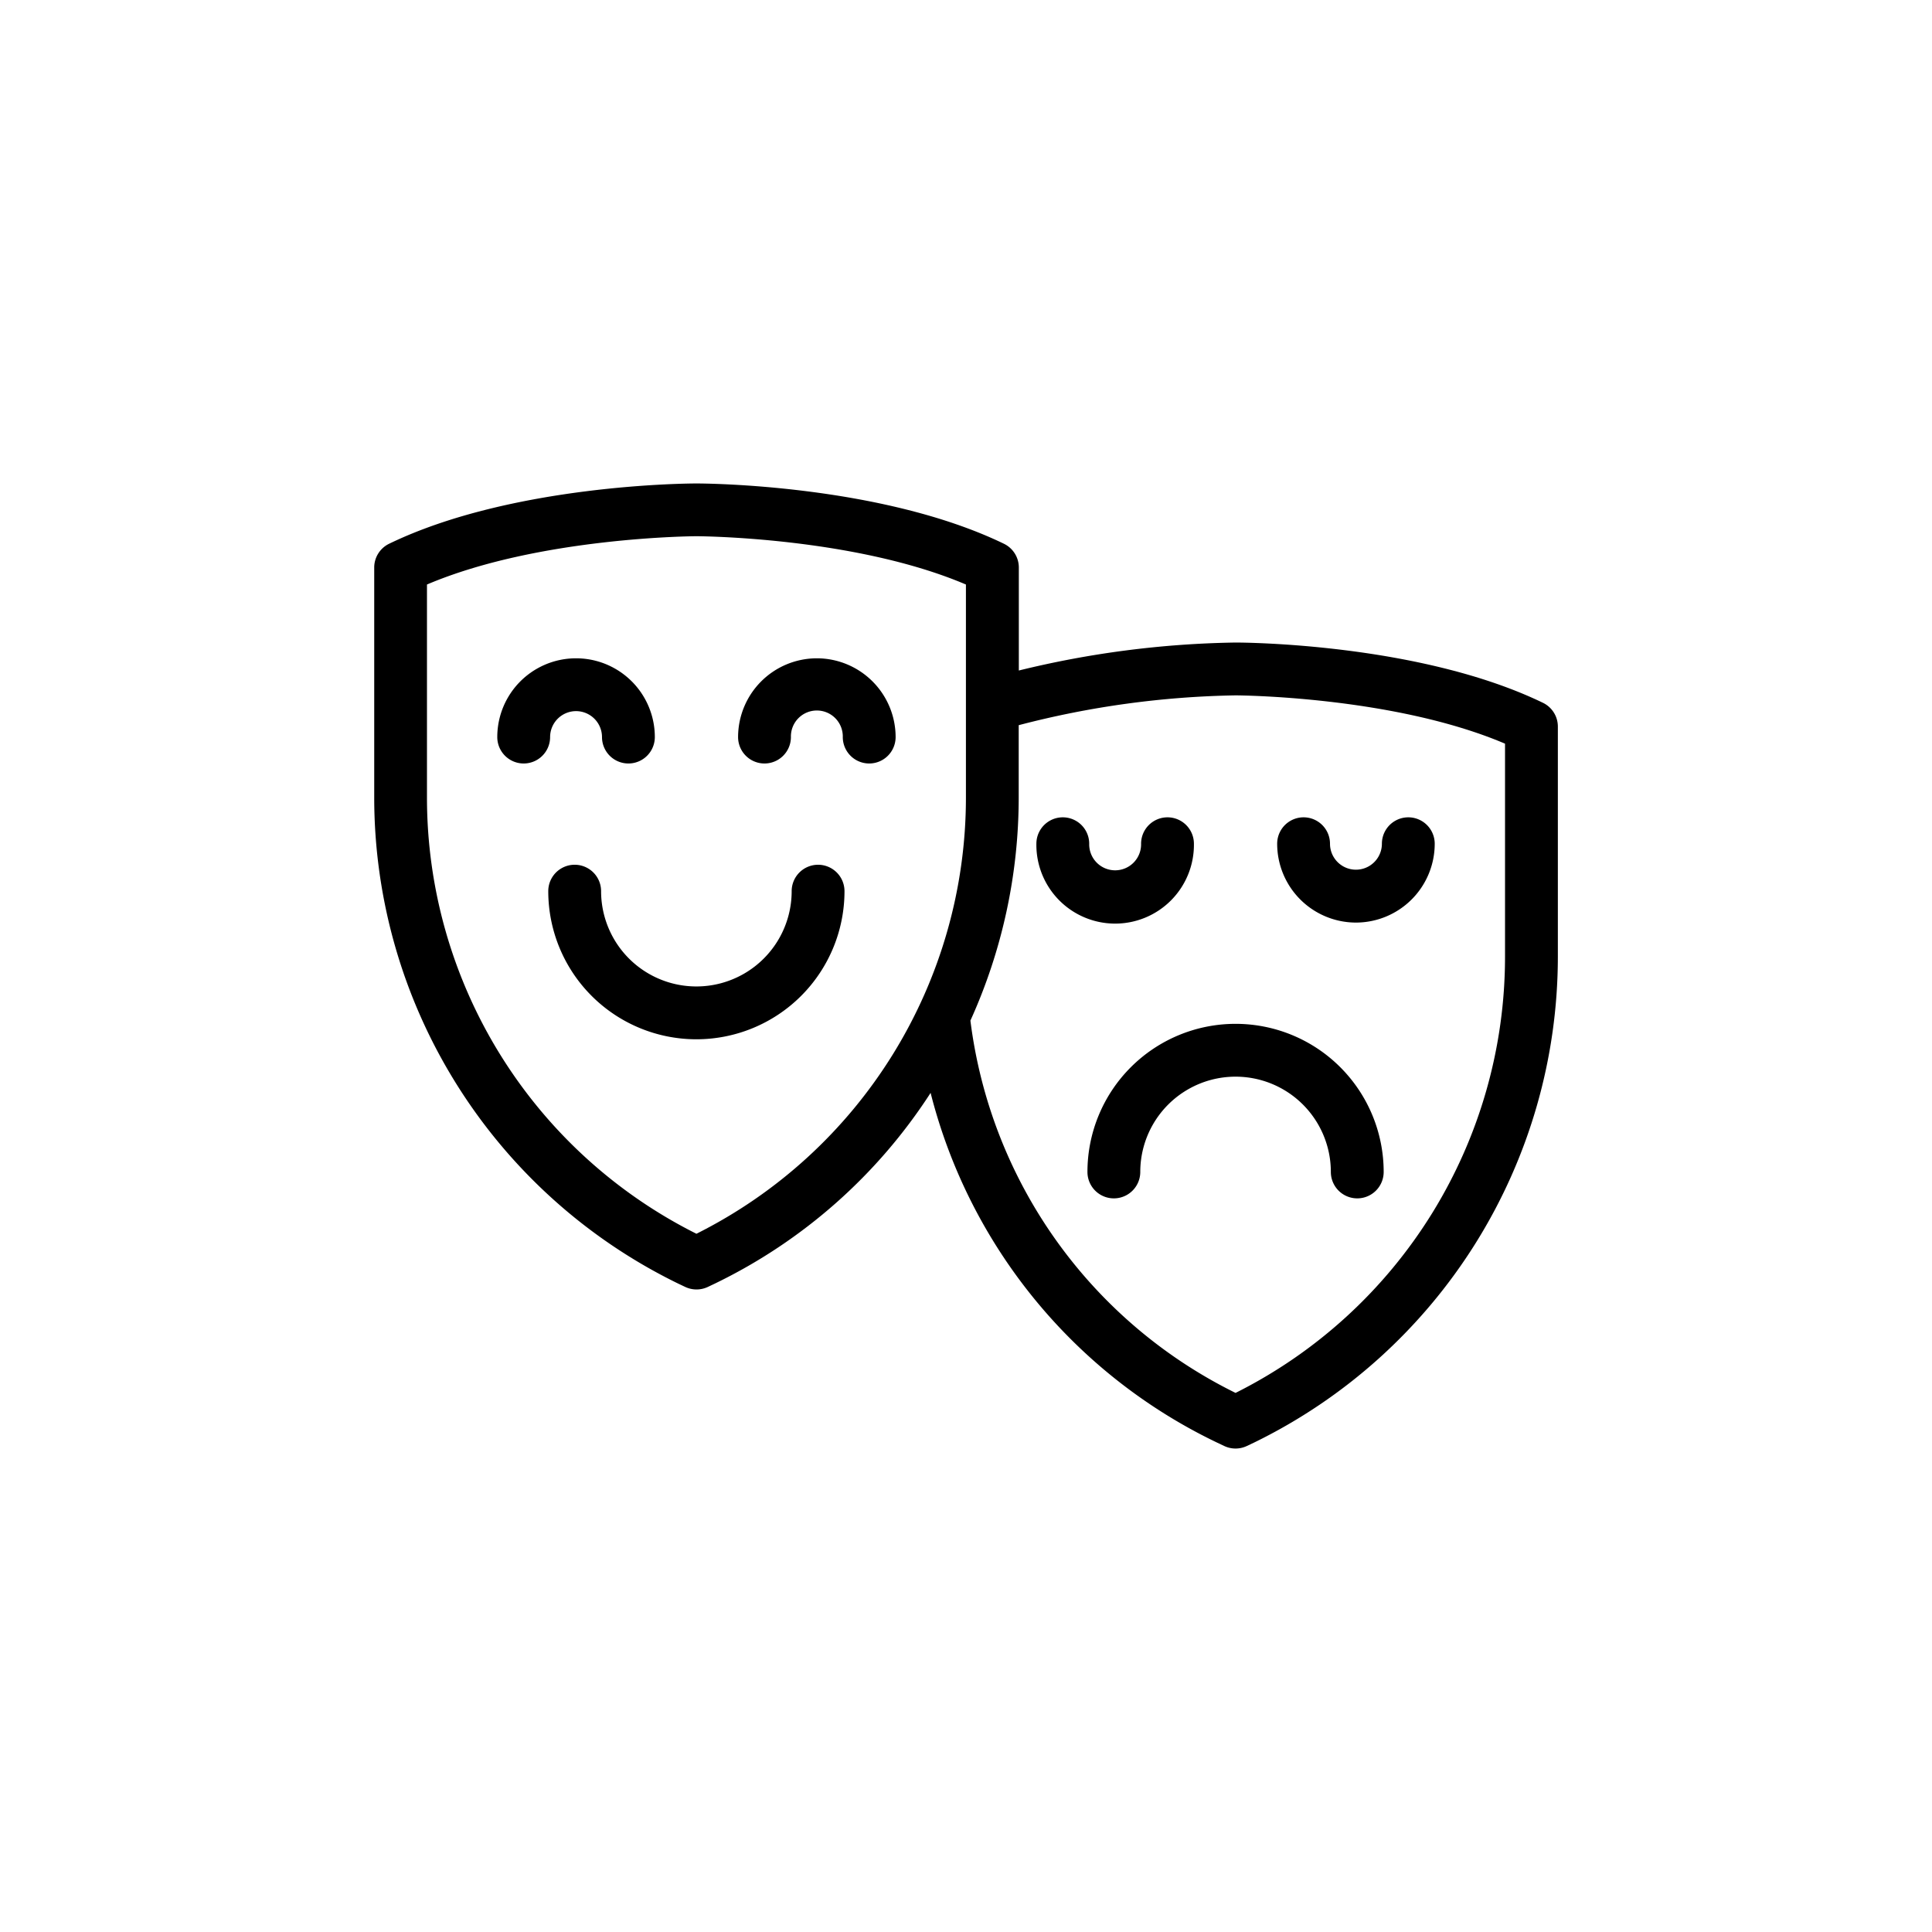 <svg height="512" viewBox="0 0 128 128" width="512" xmlns="http://www.w3.org/2000/svg"><g><path d="m102.225 46.563c-8.16-3.948-19.871-3.993-20.366-3.993a64.024 64.024 0 0 0 -14.359 1.853v-6.823a1.75 1.75 0 0 0 -.988-1.575c-8.16-3.948-19.871-3.994-20.366-3.994s-12.206.046-20.366 3.994a1.749 1.749 0 0 0 -.987 1.575v15.245a35.831 35.831 0 0 0 20.13 32.192l.48.228a1.755 1.755 0 0 0 1.488 0l.482-.229a35.323 35.323 0 0 0 14.282-12.63 35.319 35.319 0 0 0 18.975 23.168l.488.231a1.747 1.747 0 0 0 1.48 0l.488-.231a35.828 35.828 0 0 0 20.126-32.191v-15.244a1.75 1.75 0 0 0 -.987-1.576zm-56.084 35.177a32.321 32.321 0 0 1 -17.853-28.895v-14.119c7.4-3.149 17.732-3.2 17.854-3.2s10.446.042 17.853 3.2v14.119a32.321 32.321 0 0 1 -17.854 28.895zm53.571-18.356a32.32 32.32 0 0 1 -17.853 28.9 31.923 31.923 0 0 1 -17.567-24.668 35.813 35.813 0 0 0 3.2-14.771v-4.8a60.593 60.593 0 0 1 14.366-1.975c.109 0 10.453.045 17.854 3.2z"/><path d="m89.835 61.123a5.226 5.226 0 0 0 5.219-5.223 1.75 1.75 0 1 0 -3.5 0 1.719 1.719 0 0 1 -3.438 0 1.75 1.75 0 0 0 -3.5 0 5.226 5.226 0 0 0 5.219 5.223z"/><path d="m79.1 55.9a1.75 1.75 0 1 0 -3.5 0 1.719 1.719 0 1 1 -3.437 0 1.75 1.75 0 0 0 -3.5 0 5.219 5.219 0 1 0 10.437 0z"/><path d="m72.046 77.645a1.75 1.75 0 0 0 3.5 0 6.313 6.313 0 1 1 12.626 0 1.75 1.75 0 1 0 3.5 0 9.813 9.813 0 0 0 -19.626 0z"/><path d="m38.165 47.114a1.721 1.721 0 0 1 1.719 1.719 1.75 1.75 0 0 0 3.5 0 5.219 5.219 0 0 0 -10.438 0 1.75 1.75 0 0 0 3.5 0 1.721 1.721 0 0 1 1.719-1.719z"/><path d="m54.117 43.614a5.225 5.225 0 0 0 -5.217 5.219 1.75 1.75 0 0 0 3.5 0 1.719 1.719 0 1 1 3.437 0 1.75 1.75 0 0 0 3.5 0 5.225 5.225 0 0 0 -5.22-5.219z"/><path d="m54.2 57.292a1.751 1.751 0 0 0 -1.75 1.75 6.313 6.313 0 0 1 -12.626 0 1.75 1.75 0 0 0 -3.5 0 9.813 9.813 0 0 0 19.626 0 1.751 1.751 0 0 0 -1.75-1.75z"/></g></svg>